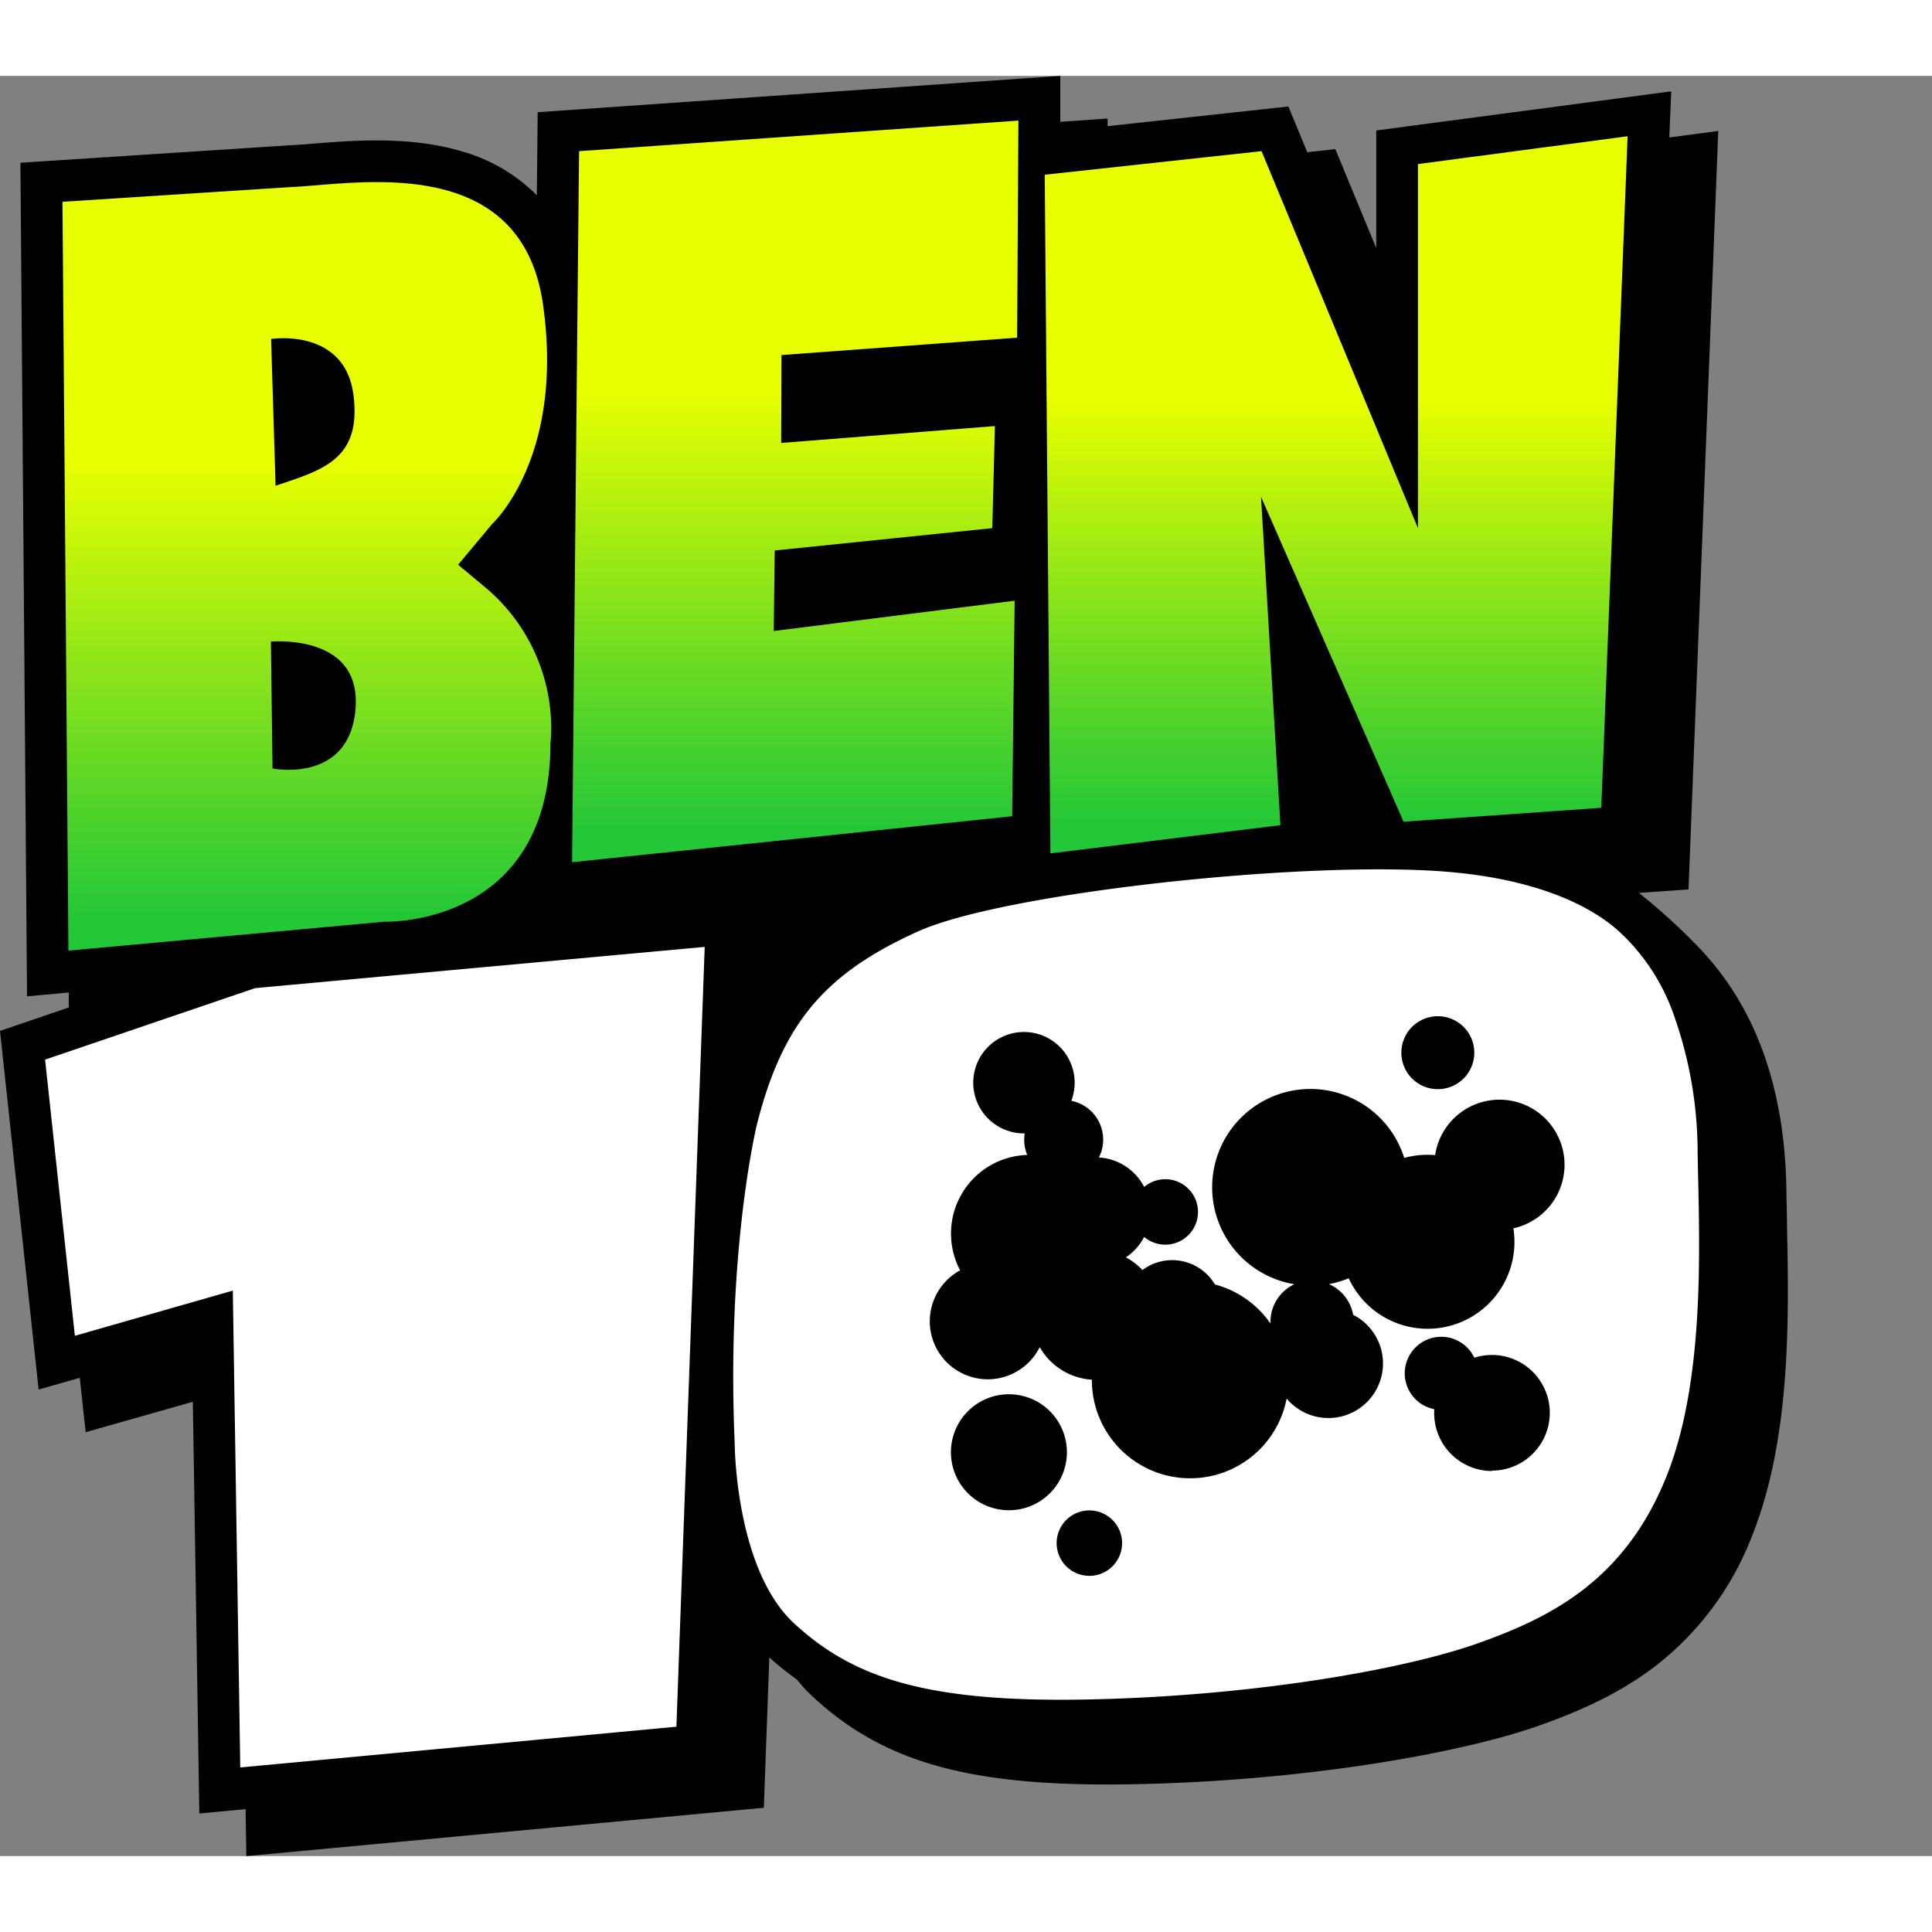 <svg height="300" viewBox="18 18.72 350.126 322.62" width="300" xmlns="http://www.w3.org/2000/svg" xmlns:xlink="http://www.w3.org/1999/xlink"><rect x="18" y="18.72" width="350.126" height="322.62" fill="#808080" stroke="none"/><linearGradient id="a" gradientUnits="userSpaceOnUse" x1="73.61" x2="73.61" y1="177.24" y2="37.97"><stop offset=".04" stop-color="#24c737"/><stop offset=".15" stop-color="#45d02e"/><stop offset=".4" stop-color="#98e816"/><stop offset=".63" stop-color="#e7ff00"/></linearGradient><linearGradient id="b" x1="162.12" x2="162.12" xlink:href="#a" y1="161.22" y2="26.82"/><linearGradient id="c" x1="260.14" x2="260.14" xlink:href="#a" y1="159.62" y2="29.66"/><path d="m341.85 227.26c0-2.23-.09-4.34-.11-6.33-.2-17.87-5.12-32.3-14.63-42.91l-.68-.76a109.88 109.88 0 0 0 -11.43-10.48l9-.63 5.39-137.45-8.87 1.18.35-8.36-53.46 7.09v21.32l-7.41-17.93-5.09.55-3.43-8.28-32.76 3.56v-1.39l-8.57.6v-8.32l-94.71 6.58-.15 15.06a31 31 0 0 0 -13.44-7.92c-9.49-2.88-20-2-27-1.45-1.58.13-2.94.24-4.06.29l-49.09 3.18 1.2 151.07 7.56-.7v2.72l-12.46 4.24 7 65 7.46-2.13 1.06 9.86 19.43-5.52 1.17 74.61 8.39-.78.13 8.51 93.78-8.76 1-27.24a55.72 55.72 0 0 0 5 4 28.61 28.61 0 0 0 2.94 3.17c12.3 11.36 27.09 15.85 53.39 15.85q2.83 0 5.84-.07c31.34-.71 58.92-5.84 72.35-10.61 6.14-2.18 14.1-5.39 21.24-10.92a54.52 54.52 0 0 0 17.3-23.36c7.15-17.82 6.7-39.97 6.37-56.14z"/><path d="m87.65 172s30.11 1.08 30.11-32.41a25.27 25.27 0 0 0 .11-4 33.38 33.38 0 0 0 -12.05-24.28l-4.8-4 6.21-7.43s13.1-12 9.18-39.7-33.62-21.88-45.23-21.34l-41.86 2.7 1.08 135.7zm-5.58-95.35c1.43 11.6-5.63 13.5-14.13 16.35l-.81-26.6s13.41-2.13 14.94 10.25zm.32 57.25c-1.42 13.1-15 10.33-15 10.33l-.3-23c2.74-.16 16.71-.43 15.29 12.67z" fill="url(#a)"/><path d="m201.88 113.83-43.66 5.49.18-14.59 39.43-4.05.47-18.5-38.73 3.06.05-15.93 42.71-3.15.23-39.34-79.62 5.54-1.27 128.86 79.76-8.33z" fill="url(#b)"/><path d="m250.04 154.51-3.51-59.5 25.83 58.87 35.83-2.52 4.77-121.7-37.99 5.04v65.98l-28.35-68.32-39.29 4.27 1.03 122.99z" fill="url(#c)"/><path d="m26.17 197 5.4 50.05 28.62-8.19 1.35 86.41 79.04-7.38 5.13-141.32-81.47 7.47zm299.48 16.29a74.6 74.6 0 0 0 -4.73-25.52 37.31 37.31 0 0 0 -8.72-13.26c-1.55-1.46-10-10.25-34.21-11.72-26.7-1.62-78.5 4.19-93.54 10.94-17.15 7.7-24.71 16.88-29.3 35.11 0 0-5.54 22.64-4 57.86 0 0 .1 22.62 10.77 32.47s24 14.45 53.93 13.77 56.81-5.49 70-10.17 26.5-11.38 34.06-30c5.19-12.78 6.05-29.29 6-43.08 0-6.29-.2-11.26-.26-16.4zm-47.08-24.16a6.61 6.61 0 1 1 -6.61 6.61 6.61 6.61 0 0 1 6.61-6.61zm-77.73 89.53a10.51 10.51 0 1 1 10.51-10.51 10.51 10.51 0 0 1 -10.5 10.51zm14.58 11.89a5.93 5.93 0 1 1 5.93-5.93 5.93 5.93 0 0 1 -5.92 5.93zm73-19a10.48 10.48 0 0 1 -10.51-10.55v-.66a6.62 6.62 0 1 1 7.27-9.32 10.48 10.48 0 1 1 3.19 20.46zm3.85-43.93a15.74 15.74 0 0 1 -29.85 9 17.68 17.68 0 0 1 -3.58 1.06 7.52 7.52 0 0 1 4.38 5.56 9.89 9.89 0 1 1 -12.05 15.18 17.81 17.81 0 0 1 -35.3-3.42 11.74 11.74 0 0 1 -9.45-5.9 10.51 10.51 0 1 1 -14.42-13.92 14.25 14.25 0 0 1 12.16-20.91 7.15 7.15 0 0 1 -.55-2.76 7.22 7.22 0 0 1 .09-1.14h-.14a9.19 9.19 0 1 1 8.59-5.91 7.17 7.17 0 0 1 5 10.27 9.89 9.89 0 0 1 8.2 5.34 5.93 5.93 0 1 1 0 9.06 9.94 9.94 0 0 1 -3.31 3.7 11.78 11.78 0 0 1 3 2.3 9 9 0 0 1 13.13 2.61 17.84 17.84 0 0 1 10.07 7.08v-.31a7.51 7.51 0 0 1 4.34-6.81 17.81 17.81 0 1 1 19.9-22.89 15.75 15.75 0 0 1 4.15-.56c.49 0 1 0 1.45.07a11.79 11.79 0 1 1 14.11 13.26z" fill="#fff"/></svg>